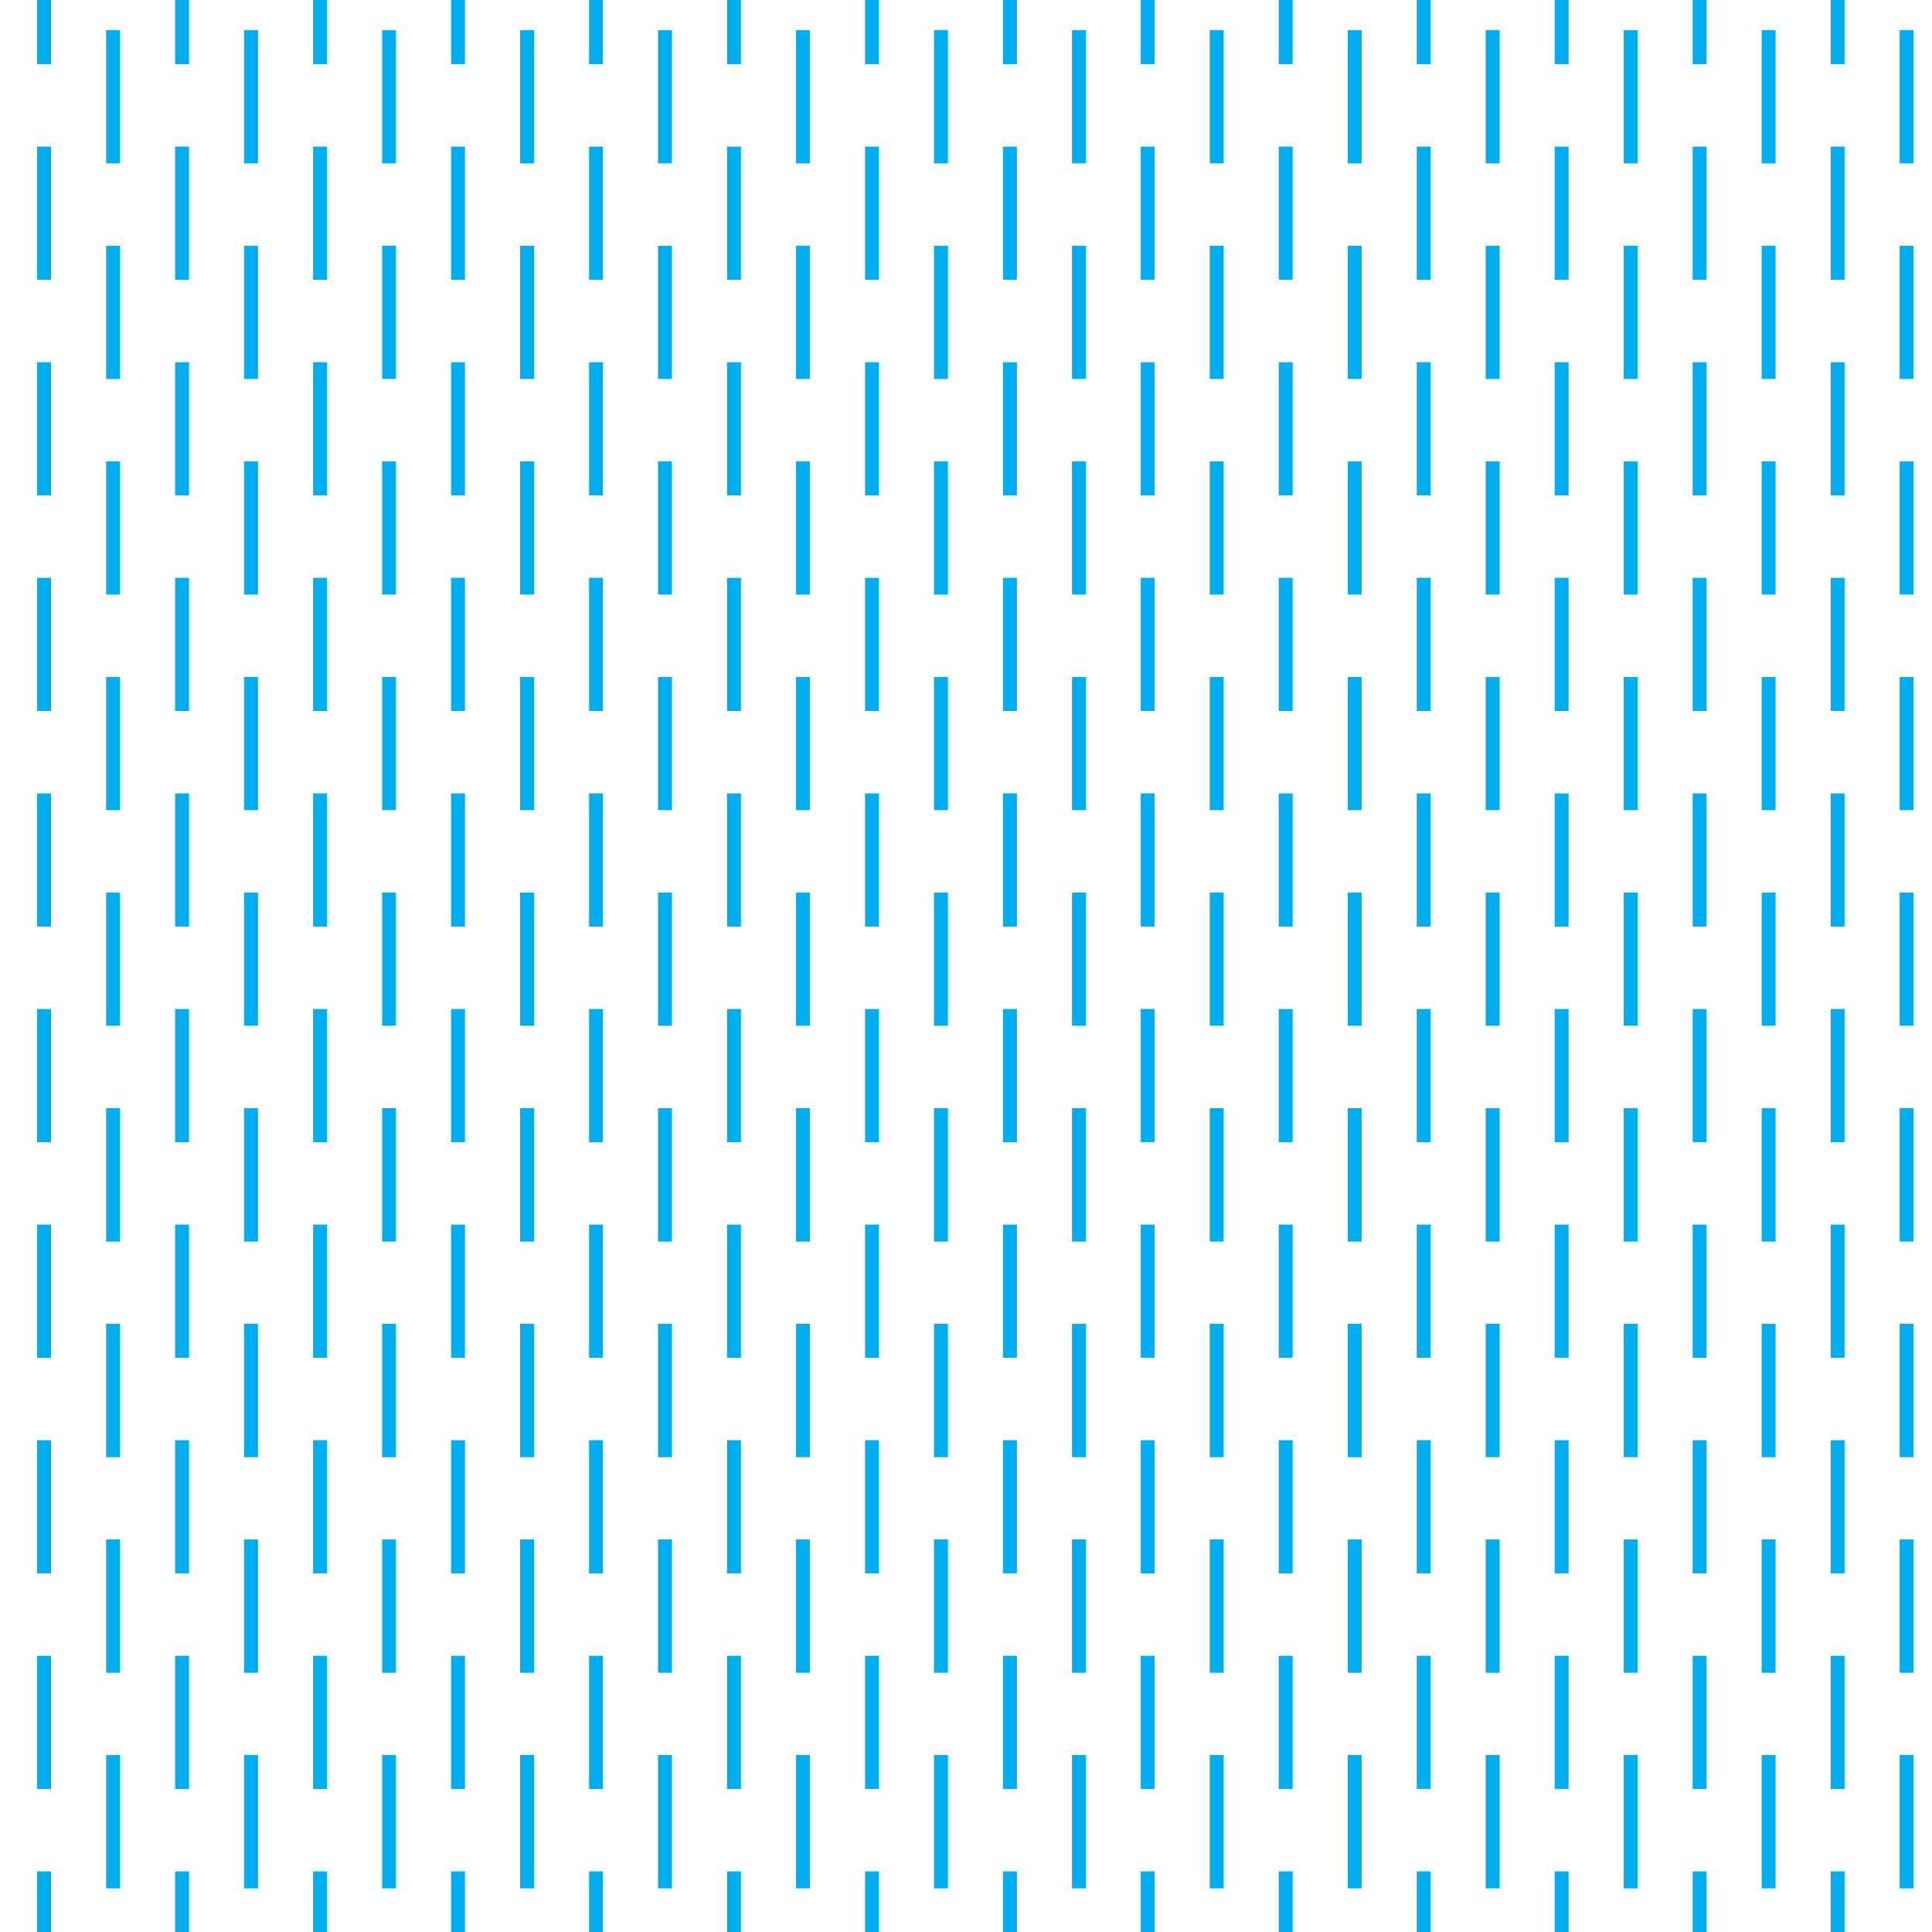<svg xmlns="http://www.w3.org/2000/svg" xml:space="preserve" width="80.65" height="80.65" viewBox="0 -80.65 80.65 80.65"><path d="M0-80.65h80.65V0H0z" style="fill:none"/><path d="M1.84-80.65v2.68M1.84-2.53V0M7.6-80.65v2.68M7.6-2.53V0M13.36-80.65v2.68M13.36-2.53V0M19.12-80.65v2.68M19.12-2.53V0M24.88-80.65v2.68M24.88-2.53V0M30.64-80.65v2.68M30.64-2.53V0M36.4-80.65v2.68M36.4-2.53V0M42.16-80.65v2.68M42.16-2.53V0M47.91-80.65v2.68M47.91-2.53V0M53.67-80.65v2.68M53.67-2.53V0M59.43-80.65v2.68M59.43-2.53V0M65.19-80.65v2.68M65.19-2.53V0M70.95-80.65v2.68M70.95-2.53V0M76.71-80.65v2.68M76.71-2.53V0M1.84-74.53v5.56M1.84-65.53v5.56M1.84-56.53v5.56M1.84-47.53v5.56M1.84-38.53v5.56M1.84-29.53v5.56M1.84-20.53v5.56M1.84-11.53v5.56M7.6-74.53v5.56M7.6-65.53v5.56M7.6-56.53v5.56M7.6-47.53v5.56M7.6-38.53v5.56M7.6-29.53v5.56M7.6-20.53v5.56M7.6-11.53v5.56M13.36-74.53v5.56M13.36-65.53v5.56M13.36-56.53v5.56M13.36-47.53v5.56M13.36-38.53v5.56M13.36-29.53v5.56M13.36-20.53v5.56M13.36-11.53v5.56M19.12-74.53v5.56M19.12-65.53v5.56M19.12-56.53v5.56M19.12-47.53v5.56M19.12-38.53v5.56M19.12-29.53v5.56M19.12-20.53v5.56M19.12-11.53v5.56M24.88-74.53v5.56M24.88-65.53v5.56M24.88-56.53v5.56M24.88-47.53v5.56M24.88-38.53v5.56M24.88-29.53v5.56M24.88-20.53v5.56M24.88-11.53v5.56M30.64-74.53v5.56M30.64-65.53v5.56M30.64-56.53v5.56M30.64-47.53v5.56M30.64-38.53v5.56M30.64-29.53v5.56M30.64-20.53v5.56M30.64-11.53v5.56M36.4-74.53v5.56M36.4-65.53v5.56M36.4-56.53v5.56M36.4-47.53v5.56M36.4-38.53v5.56M36.4-29.53v5.56M36.4-20.53v5.56M36.4-11.53v5.56M42.16-74.53v5.56M42.16-65.53v5.56M42.16-56.53v5.56M42.16-47.53v5.56M42.16-38.53v5.56M42.16-29.53v5.56M42.16-20.53v5.56M42.16-11.53v5.56M47.91-74.53v5.56M47.91-65.53v5.56M47.91-56.53v5.56M47.91-47.53v5.56M47.91-38.53v5.56M47.91-29.53v5.56M47.91-20.53v5.56M47.91-11.53v5.56M53.67-74.53v5.56M53.67-65.53v5.56M53.67-56.53v5.56M53.67-47.53v5.56M53.67-38.53v5.56M53.67-29.53v5.56M53.67-20.53v5.56M53.67-11.53v5.56M59.43-74.53v5.56M59.43-65.53v5.56M59.43-56.53v5.56M59.43-47.53v5.56M59.43-38.53v5.56M59.43-29.53v5.56M59.43-20.53v5.56M59.43-11.53v5.56M65.19-74.53v5.56M65.19-65.53v5.56M65.19-56.53v5.56M65.19-47.53v5.56M65.19-38.53v5.56M65.19-29.53v5.56M65.19-20.53v5.56M65.19-11.53v5.56M70.95-74.53v5.56M70.95-65.53v5.56M70.95-56.53v5.56M70.95-47.53v5.56M70.95-38.53v5.56M70.95-29.53v5.56M70.95-20.53v5.56M70.95-11.53v5.56M76.71-74.53v5.56M76.71-65.53v5.56M76.71-56.53v5.56M76.71-47.53v5.56M76.71-38.53v5.56M76.71-29.53v5.56M76.71-20.53v5.56M76.71-11.53v5.56M4.72-79.39v5.56M4.72-70.39v5.56M4.72-61.39v5.56M4.72-52.39v5.56M4.72-43.39v5.56M4.72-34.39v5.57M4.72-25.39v5.57M4.72-16.39v5.57M4.72-7.39v5.57M10.48-79.39v5.56M10.48-70.39v5.56M10.48-61.39v5.56M10.48-52.39v5.56M10.48-43.39v5.56M10.48-34.39v5.57M10.48-25.39v5.57M10.48-16.39v5.57M10.48-7.39v5.57M16.24-79.39v5.56M16.24-70.39v5.56M16.24-61.39v5.56M16.24-52.39v5.56M16.24-43.39v5.56M16.24-34.39v5.57M16.24-25.39v5.57M16.24-16.39v5.57M16.24-7.39v5.57M22-79.39v5.56M22-70.39v5.56M22-61.39v5.56M22-52.39v5.56M22-43.39v5.56M22-34.39v5.57M22-25.39v5.57M22-16.39v5.57M22-7.39v5.57M27.76-79.39v5.56M27.76-70.39v5.56M27.76-61.39v5.56M27.76-52.39v5.56M27.76-43.39v5.56M27.76-34.39v5.57M27.76-25.39v5.57M27.76-16.39v5.57M27.76-7.39v5.57M33.52-79.39v5.56M33.52-70.39v5.56M33.52-61.39v5.56M33.52-52.39v5.56M33.52-43.39v5.56M33.52-34.39v5.57M33.52-25.39v5.57M33.52-16.39v5.57M33.52-7.39v5.57M39.28-79.39v5.56M39.28-70.39v5.56M39.28-61.39v5.56M39.28-52.39v5.56M39.28-43.39v5.56M39.28-34.39v5.57M39.28-25.39v5.57M39.28-16.39v5.57M39.28-7.39v5.57M45.04-79.39v5.56M45.04-70.39v5.56M45.04-61.39v5.56M45.04-52.39v5.56M45.04-43.39v5.56M45.04-34.39v5.57M45.04-25.39v5.57M45.04-16.39v5.57M45.04-7.39v5.57M50.79-79.39v5.56M50.79-70.39v5.56M50.79-61.39v5.56M50.79-52.39v5.56M50.79-43.39v5.56M50.79-34.39v5.57M50.79-25.39v5.57M50.79-16.39v5.57M50.79-7.39v5.57M56.55-79.39v5.56M56.55-70.39v5.56M56.55-61.39v5.56M56.55-52.39v5.56M56.55-43.39v5.56M56.55-34.39v5.57M56.55-25.39v5.57M56.55-16.39v5.57M56.55-7.39v5.57M62.31-79.39v5.56M62.31-70.39v5.56M62.31-61.39v5.56M62.31-52.39v5.56M62.31-43.39v5.56M62.31-34.39v5.57M62.31-25.39v5.57M62.31-16.39v5.57M62.31-7.39v5.57M68.07-79.39v5.56M68.07-70.39v5.56M68.07-61.39v5.56M68.07-52.39v5.56M68.07-43.39v5.56M68.07-34.39v5.57M68.07-25.39v5.57M68.07-16.39v5.57M68.07-7.39v5.57M73.83-79.39v5.56M73.83-70.39v5.56M73.83-61.39v5.56M73.83-52.39v5.56M73.83-43.39v5.56M73.83-34.39v5.57M73.83-25.39v5.57M73.83-16.39v5.57M73.83-7.39v5.57M79.59-79.39v5.56M79.59-70.39v5.56M79.59-61.39v5.56M79.59-52.39v5.56M79.59-43.39v5.56M79.59-34.39v5.57M79.59-25.39v5.57M79.59-16.39v5.57M79.59-7.39v5.57" style="fill-rule:evenodd;clip-rule:evenodd;fill:none;stroke:#00aeef;stroke-width:.58"/><path d="M0-80.65h80.65V0H0z" style="fill-rule:evenodd;clip-rule:evenodd;fill:none"/><path d="M0-80.65h80.65V0H0z" style="fill-rule:evenodd;clip-rule:evenodd;fill:none"/></svg>